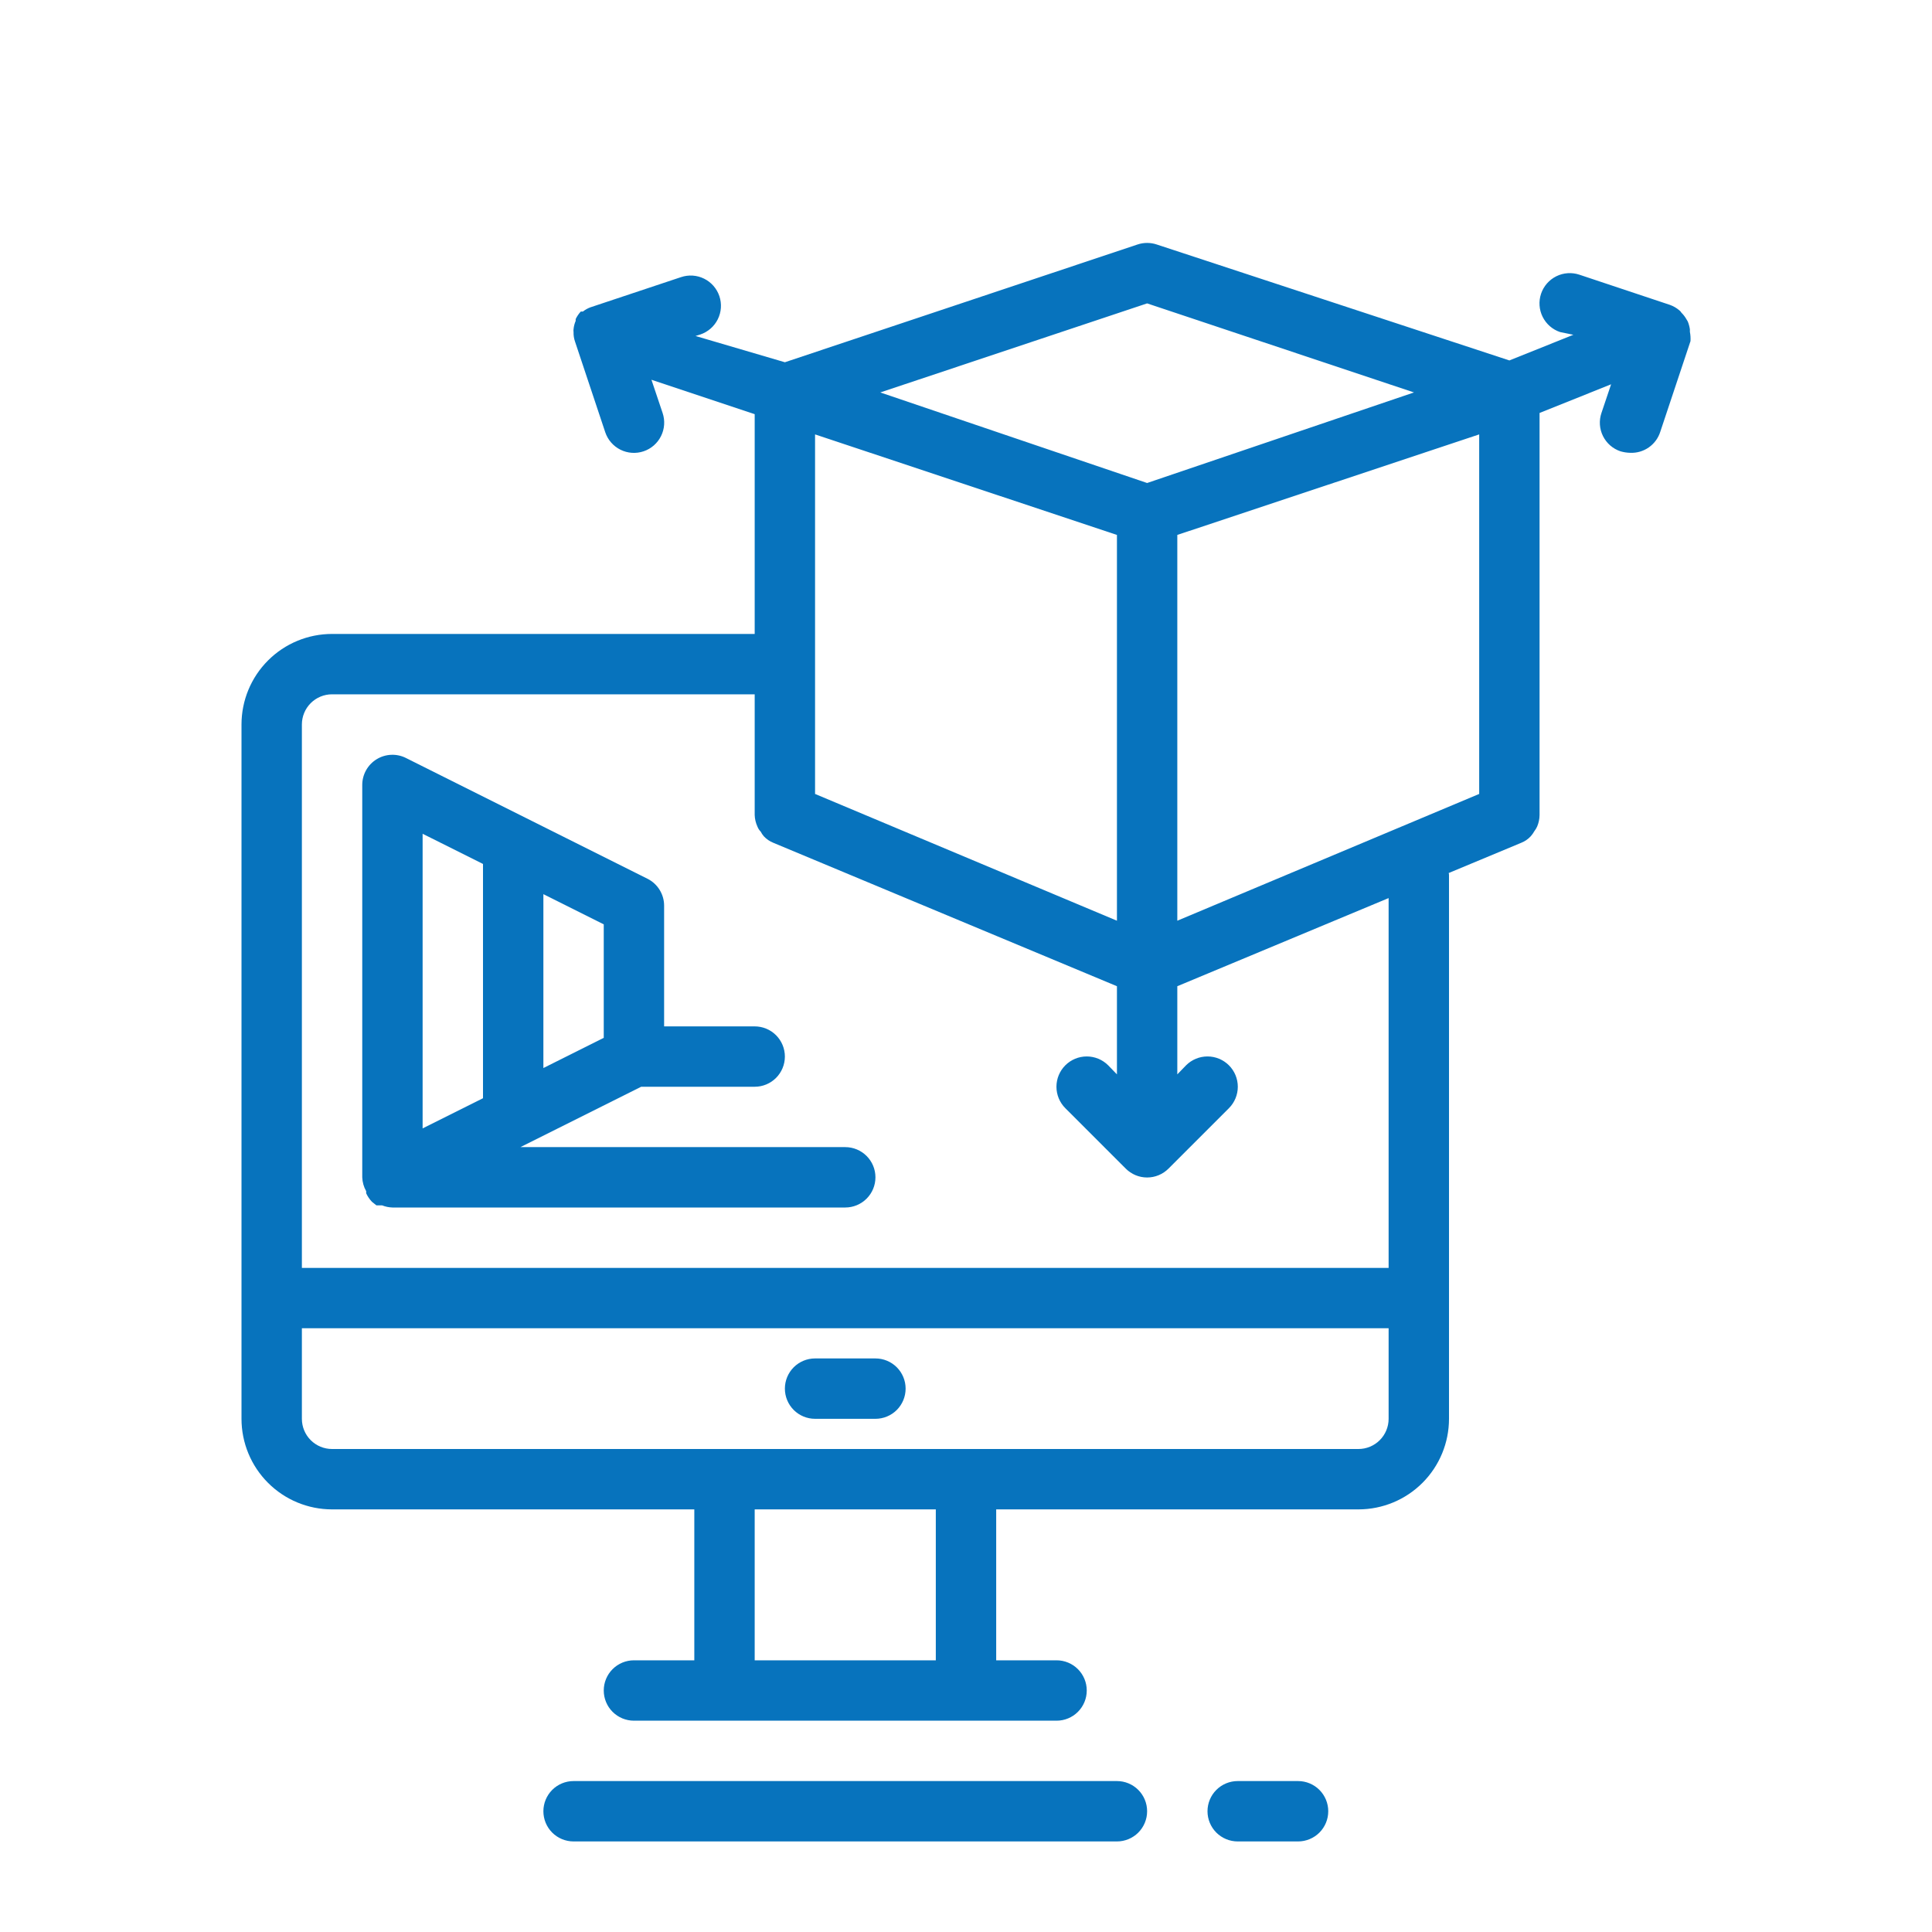<svg width="118" height="118" viewBox="0 0 118 118" fill="none" xmlns="http://www.w3.org/2000/svg">
<path d="M47.938 84.812C47.938 84.323 48.132 83.855 48.477 83.509C48.823 83.163 49.292 82.969 49.781 82.969H53.469C53.958 82.969 54.427 83.163 54.773 83.509C55.118 83.855 55.312 84.323 55.312 84.812C55.312 85.302 55.118 85.77 54.773 86.116C54.427 86.462 53.958 86.656 53.469 86.656H49.781C49.292 86.656 48.823 86.462 48.477 86.116C48.132 85.77 47.938 85.302 47.938 84.812ZM68.219 108.781H35.031C34.542 108.781 34.073 108.975 33.727 109.321C33.382 109.667 33.188 110.136 33.188 110.625C33.188 111.114 33.382 111.583 33.727 111.929C34.073 112.274 34.542 112.469 35.031 112.469H68.219C68.708 112.469 69.177 112.274 69.522 111.929C69.868 111.583 70.062 111.114 70.062 110.625C70.062 110.136 69.868 109.667 69.522 109.321C69.177 108.975 68.708 108.781 68.219 108.781ZM79.281 108.781H75.594C75.105 108.781 74.636 108.975 74.29 109.321C73.944 109.667 73.75 110.136 73.75 110.625C73.75 111.114 73.944 111.583 74.29 111.929C74.636 112.274 75.105 112.469 75.594 112.469H79.281C79.77 112.469 80.239 112.274 80.585 111.929C80.931 111.583 81.125 111.114 81.125 110.625C81.125 110.136 80.931 109.667 80.585 109.321C80.239 108.975 79.77 108.781 79.281 108.781ZM53.469 71.906C53.469 72.395 53.275 72.864 52.929 73.21C52.583 73.556 52.114 73.75 51.625 73.75H23.969C23.754 73.744 23.542 73.7 23.342 73.621H22.992L22.715 73.4C22.572 73.247 22.453 73.073 22.365 72.883V72.754C22.217 72.495 22.135 72.204 22.125 71.906V47.938C22.126 47.623 22.207 47.314 22.361 47.04C22.515 46.766 22.736 46.536 23.004 46.372C23.272 46.207 23.578 46.114 23.892 46.101C24.206 46.088 24.518 46.155 24.798 46.297L39.548 53.672C39.852 53.825 40.108 54.059 40.287 54.349C40.466 54.639 40.562 54.972 40.562 55.312V62.688H46.094C46.583 62.688 47.052 62.882 47.398 63.227C47.743 63.573 47.938 64.042 47.938 64.531C47.938 65.02 47.743 65.489 47.398 65.835C47.052 66.181 46.583 66.375 46.094 66.375H39.161L31.786 70.062H51.625C52.114 70.062 52.583 70.257 52.929 70.603C53.275 70.948 53.469 71.417 53.469 71.906ZM36.875 56.456L33.188 54.612V65.232L36.875 63.388V56.456ZM25.812 68.919L29.5 67.076V52.768L25.812 50.924V68.919ZM103.25 20.834L101.406 26.366C101.285 26.754 101.038 27.091 100.704 27.325C100.371 27.558 99.969 27.675 99.562 27.656C99.363 27.651 99.164 27.62 98.972 27.564C98.742 27.487 98.529 27.365 98.346 27.206C98.163 27.046 98.013 26.852 97.905 26.635C97.797 26.417 97.733 26.18 97.717 25.938C97.701 25.696 97.733 25.453 97.811 25.223L98.401 23.471L94.031 25.223V49.781C94.028 50.022 93.978 50.26 93.884 50.482C93.839 50.58 93.784 50.673 93.718 50.758C93.655 50.87 93.581 50.975 93.497 51.072C93.333 51.25 93.131 51.388 92.907 51.477L88.482 53.321C88.496 53.369 88.502 53.419 88.5 53.469V86.656C88.5 88.123 87.917 89.53 86.88 90.567C85.843 91.605 84.436 92.188 82.969 92.188H60.844V101.406H64.531C65.02 101.406 65.489 101.6 65.835 101.946C66.181 102.292 66.375 102.761 66.375 103.25C66.375 103.739 66.181 104.208 65.835 104.554C65.489 104.899 65.02 105.094 64.531 105.094H38.719C38.23 105.094 37.761 104.899 37.415 104.554C37.069 104.208 36.875 103.739 36.875 103.25C36.875 102.761 37.069 102.292 37.415 101.946C37.761 101.6 38.23 101.406 38.719 101.406H42.406V92.188H20.281C18.814 92.188 17.407 91.605 16.37 90.567C15.333 89.53 14.75 88.123 14.75 86.656V44.25C14.75 42.783 15.333 41.376 16.37 40.339C17.407 39.301 18.814 38.719 20.281 38.719H46.094V25.296L39.788 23.194L40.47 25.223C40.627 25.687 40.592 26.195 40.374 26.634C40.157 27.073 39.773 27.408 39.309 27.564C38.844 27.721 38.337 27.686 37.897 27.468C37.458 27.25 37.124 26.867 36.967 26.402L35.123 20.871C35.056 20.682 35.024 20.482 35.031 20.281C35.021 20.22 35.021 20.158 35.031 20.097C35.048 19.925 35.092 19.757 35.16 19.599V19.488C35.241 19.32 35.346 19.164 35.474 19.027H35.603C35.742 18.917 35.897 18.83 36.064 18.769L41.595 16.926C42.059 16.769 42.567 16.804 43.006 17.021C43.446 17.239 43.78 17.623 43.937 18.087C44.093 18.552 44.059 19.059 43.841 19.498C43.623 19.938 43.239 20.272 42.775 20.429L42.48 20.521L47.938 22.125L69.472 14.934C69.855 14.805 70.27 14.805 70.653 14.934L92.188 22.014L96.096 20.447L95.285 20.281C94.82 20.125 94.437 19.79 94.219 19.351C94.001 18.912 93.967 18.404 94.123 17.94C94.28 17.475 94.615 17.092 95.054 16.874C95.493 16.656 96.001 16.622 96.465 16.778L101.996 18.622C102.205 18.697 102.399 18.81 102.568 18.954C102.62 18.994 102.664 19.044 102.697 19.101C102.804 19.205 102.897 19.323 102.973 19.451L103.084 19.636C103.146 19.79 103.19 19.951 103.213 20.115C103.213 20.115 103.213 20.207 103.213 20.263C103.249 20.451 103.261 20.643 103.25 20.834ZM90.344 48.491V26.532L71.906 32.671V56.234L90.344 48.491ZM49.781 48.491L68.219 56.234V32.671L49.781 26.532V48.491ZM53.764 23.969L70.062 29.5L86.361 23.969L70.062 18.53L53.764 23.969ZM57.156 92.188H46.094V101.406H57.156V92.188ZM84.812 81.125H18.438V86.656C18.438 87.145 18.632 87.614 18.977 87.96C19.323 88.306 19.792 88.5 20.281 88.5H82.969C83.458 88.5 83.927 88.306 84.272 87.96C84.618 87.614 84.812 87.145 84.812 86.656V81.125ZM84.812 54.852L71.906 60.235V65.619L72.441 65.066C72.788 64.719 73.259 64.524 73.75 64.524C74.241 64.524 74.712 64.719 75.059 65.066C75.406 65.413 75.601 65.884 75.601 66.375C75.601 66.866 75.406 67.337 75.059 67.684L71.372 71.371C71.2 71.544 70.996 71.681 70.772 71.775C70.547 71.869 70.306 71.917 70.062 71.917C69.819 71.917 69.578 71.869 69.353 71.775C69.129 71.681 68.925 71.544 68.753 71.371L65.066 67.684C64.719 67.337 64.524 66.866 64.524 66.375C64.524 65.884 64.719 65.413 65.066 65.066C65.413 64.719 65.884 64.524 66.375 64.524C66.866 64.524 67.337 64.719 67.684 65.066L68.219 65.619V60.235L47.237 51.477C47.012 51.388 46.81 51.25 46.647 51.072C46.575 50.987 46.513 50.894 46.462 50.795C46.374 50.706 46.305 50.599 46.26 50.482C46.159 50.261 46.102 50.023 46.094 49.781V42.406H20.281C19.792 42.406 19.323 42.6 18.977 42.946C18.632 43.292 18.438 43.761 18.438 44.25V77.438H84.812V54.852Z" fill="#0773BD"/>
</svg>
